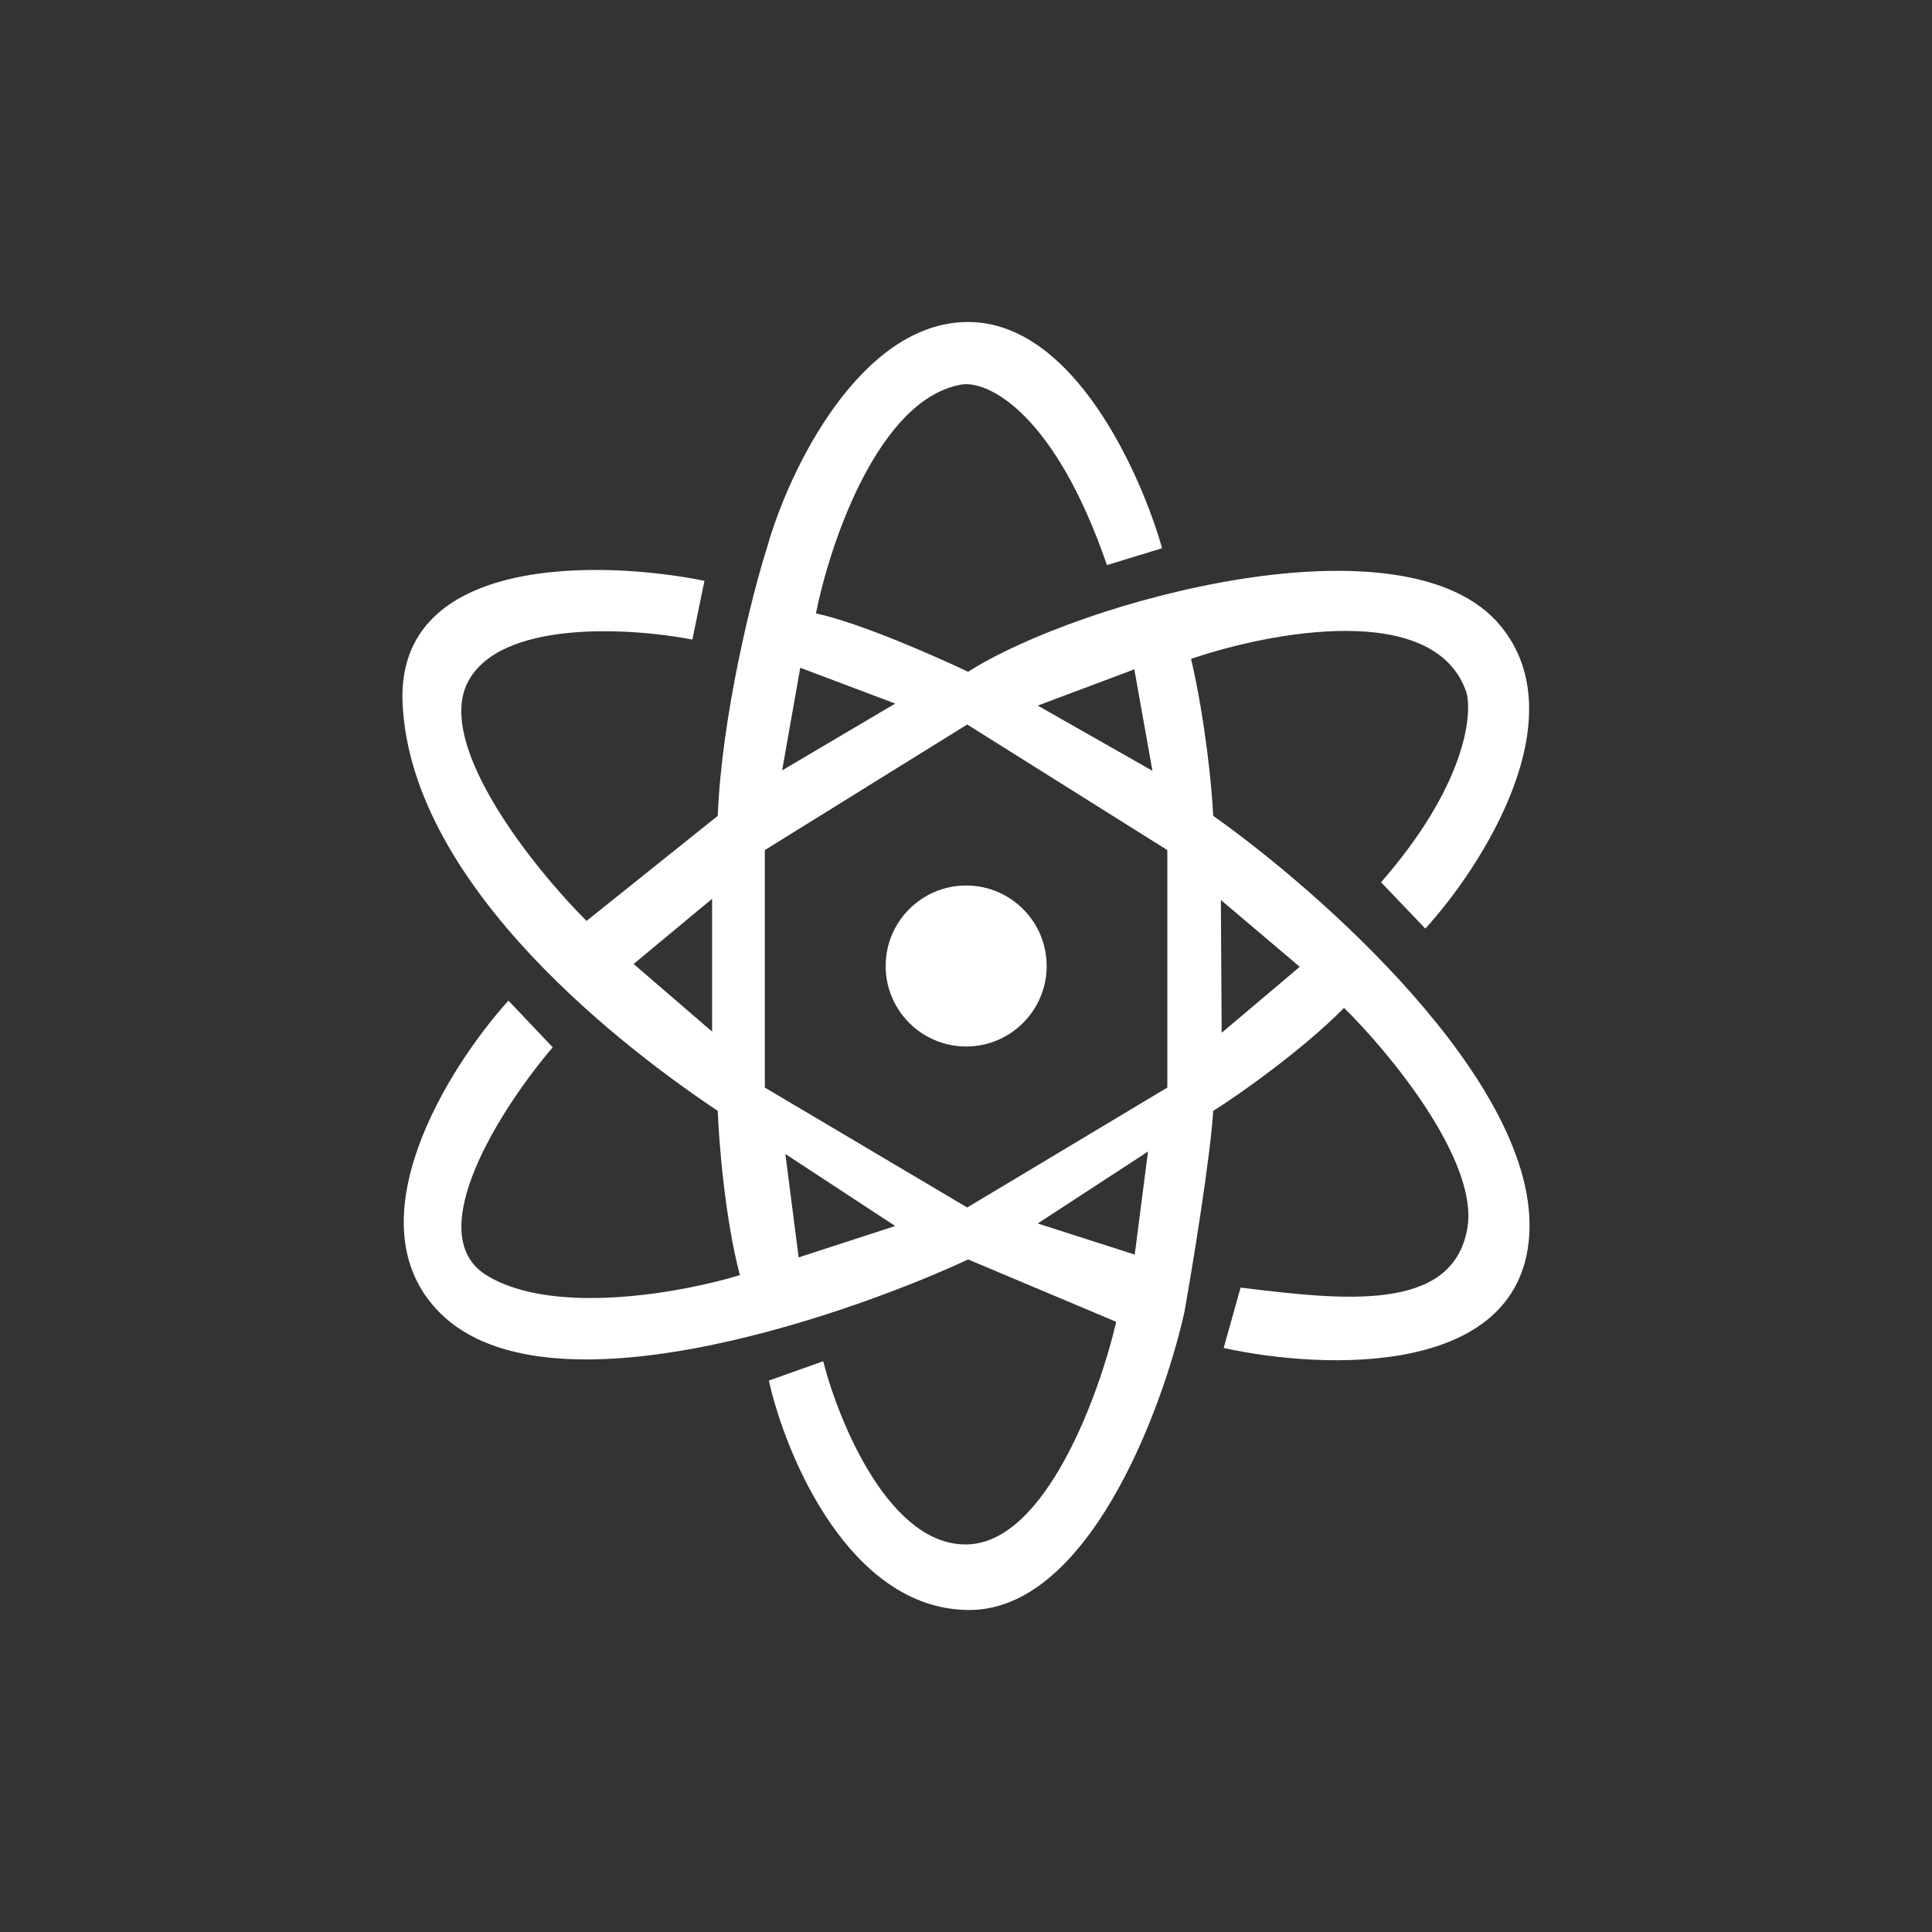 <svg width="24" height="24" viewBox="0 0 24 24" fill="none" xmlns="http://www.w3.org/2000/svg">
<rect x="0" y="0" width="24" height="24" fill="#333333" stroke="none"/>
<path fill-rule="evenodd" clip-rule="evenodd" d="M14.436 6.81C14.185 5.925 13.351 4 12.026 4C10.696 4 9.801 5.825 9.526 6.81C9.336 7.405 8.966 8.9 8.916 10.135L7.286 11.44C6.631 10.785 5.416 9.27 5.806 8.485C6.196 7.695 7.831 7.795 8.601 7.945L8.751 7.215C7.466 6.955 4.916 6.89 5.001 8.74C5.111 11.055 7.861 13.095 8.916 13.8C8.931 14.19 9.006 15.14 9.191 15.84C8.491 16.055 6.871 16.355 6.041 15.84C5.211 15.325 6.246 13.735 6.866 13.01L6.316 12.43C5.566 13.26 4.351 15.195 5.466 16.31C6.866 17.705 10.841 16.205 12.026 15.645L13.866 16.42C13.656 17.325 12.991 19.15 12.026 19.185C11.061 19.22 10.425 17.685 10.226 16.91L9.551 17.15C9.761 18.09 10.556 19.985 12.026 20C13.501 20.015 14.431 17.55 14.711 16.31C14.821 15.7 15.04 14.335 15.071 13.8C15.406 13.59 16.195 13.03 16.696 12.52C17.271 13.085 18.381 14.435 18.226 15.27C18.036 16.31 16.681 16.15 15.411 15.995L15.201 16.745C16.451 17.02 18.951 17.12 19 15.27C19.046 13.415 16.401 11.075 15.071 10.135C15.056 9.805 14.976 8.96 14.796 8.185C15.775 7.85 17.826 7.455 18.216 8.6C18.296 8.89 18.195 9.77 17.156 10.96L17.706 11.535C18.41 10.765 19.586 8.93 18.645 7.78C17.476 6.345 13.416 7.46 12.026 8.345C11.626 8.155 10.691 7.74 10.136 7.62C10.311 6.74 10.921 4.94 11.956 4.775C12.28 4.735 13.101 5.13 13.751 7.02L14.436 6.81ZM7.871 11.975L8.846 11.165V12.815L7.871 11.975ZM9.941 8.295L11.121 8.74L9.716 9.57L9.941 8.295ZM14.091 8.315L14.316 9.575L12.891 8.765L14.091 8.315ZM16.146 12.01L15.176 12.83L15.166 11.18L16.146 12.01ZM14.096 15.585L12.896 15.2V15.195L14.261 14.305L14.096 15.585ZM9.921 15.62L11.121 15.23L9.756 14.335L9.921 15.62ZM12.015 9L9.501 10.56V13.51L12.015 15L14.501 13.51V10.56L12.015 9Z" fill="white"/>
<path d="M12.002 13C12.554 13 13.002 12.552 13.002 12C13.002 11.448 12.554 11 12.002 11C11.45 11 11.002 11.448 11.002 12C11.002 12.552 11.45 13 12.002 13Z" fill="white"/>
</svg>
